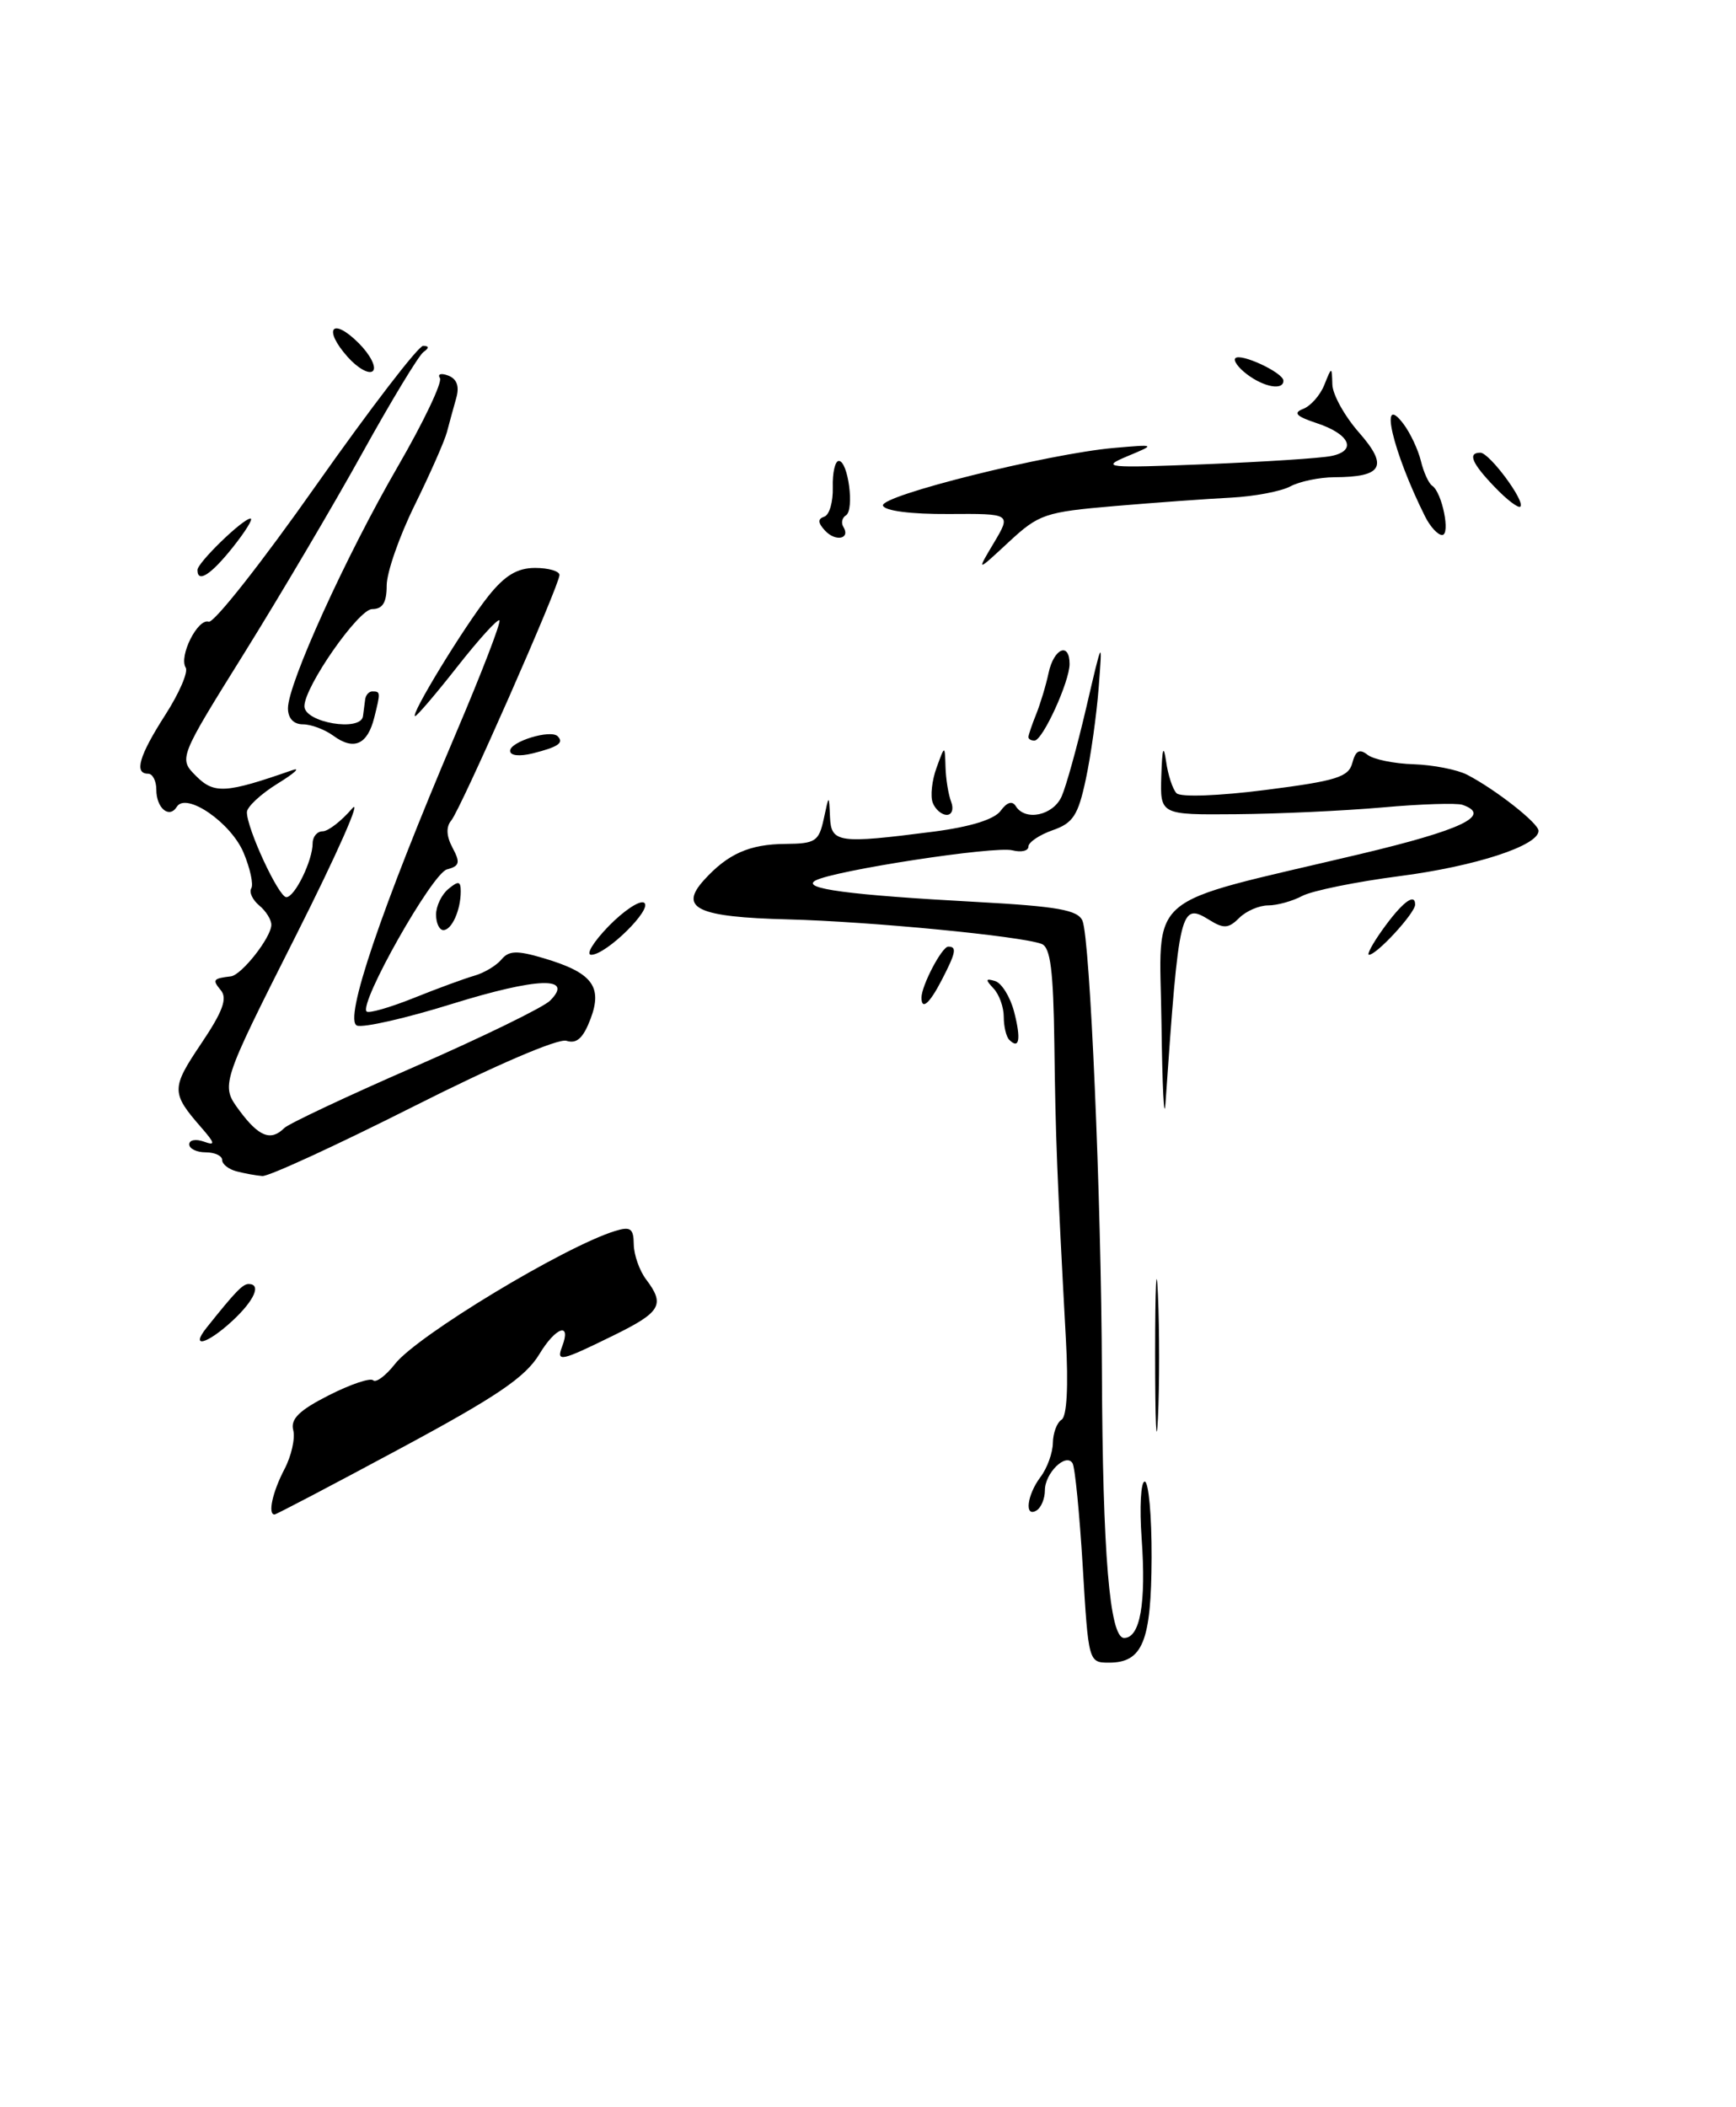 <?xml version="1.0" encoding="UTF-8" standalone="no"?>
<!DOCTYPE svg PUBLIC "-//W3C//DTD SVG 1.1//EN" "http://www.w3.org/Graphics/SVG/1.1/DTD/svg11.dtd" >
<svg xmlns="http://www.w3.org/2000/svg" xmlns:xlink="http://www.w3.org/1999/xlink" version="1.1" viewBox="0 0 211 256">
 <g >
 <path fill="currentColor"
d=" M 48.58 176.02 C 60.39 169.68 63.85 167.33 65.55 164.53 C 67.55 161.20 69.49 160.56 68.32 163.60 C 67.59 165.52 68.14 165.40 74.48 162.29 C 80.34 159.42 80.87 158.53 78.53 155.44 C 77.72 154.37 77.05 152.46 77.03 151.18 C 77.01 149.24 76.63 148.98 74.75 149.56 C 68.60 151.46 50.74 162.24 48.02 165.70 C 46.90 167.13 45.70 168.03 45.36 167.70 C 45.03 167.36 42.60 168.18 39.96 169.52 C 36.37 171.34 35.29 172.40 35.64 173.75 C 35.90 174.74 35.42 176.89 34.56 178.52 C 33.11 181.30 32.53 184.00 33.37 184.00 C 33.57 184.00 40.42 180.41 48.58 176.02 Z  M 131.60 190.32 C 131.21 183.90 130.66 178.25 130.36 177.77 C 129.56 176.47 127.00 178.97 127.00 181.06 C 127.00 182.06 126.55 183.16 126.00 183.50 C 124.48 184.44 124.81 181.64 126.47 179.44 C 127.28 178.37 127.95 176.51 127.97 175.31 C 127.99 174.10 128.46 172.83 129.03 172.48 C 129.67 172.09 129.87 168.41 129.55 162.67 C 128.48 142.95 128.29 138.10 128.15 126.86 C 128.03 117.89 127.68 115.09 126.60 114.68 C 124.12 113.73 105.82 111.96 95.78 111.70 C 84.77 111.42 82.47 110.35 85.56 106.93 C 88.46 103.73 91.09 102.56 95.49 102.53 C 99.10 102.50 99.53 102.22 100.12 99.50 C 100.76 96.50 100.76 96.50 100.88 99.25 C 101.02 102.41 101.87 102.53 113.46 101.04 C 117.92 100.46 120.85 99.56 121.62 98.51 C 122.38 97.46 123.04 97.26 123.46 97.94 C 124.61 99.80 128.01 99.08 129.04 96.75 C 129.59 95.51 130.93 90.67 132.02 86.00 C 134.00 77.51 134.00 77.50 133.54 83.51 C 133.29 86.82 132.58 91.85 131.97 94.69 C 131.04 99.06 130.42 100.01 127.93 100.87 C 126.32 101.44 125.00 102.33 125.00 102.85 C 125.00 103.38 124.13 103.58 123.06 103.31 C 120.95 102.75 101.36 105.76 99.11 106.98 C 97.31 107.96 103.16 108.74 118.69 109.58 C 128.58 110.12 131.01 110.56 131.57 111.87 C 132.49 114.06 133.85 145.45 133.93 166.60 C 134.02 188.80 134.87 199.00 136.63 199.00 C 138.58 199.00 139.32 194.77 138.76 186.92 C 138.49 183.11 138.66 180.00 139.13 180.00 C 139.61 180.00 139.99 184.16 139.97 189.25 C 139.93 199.43 138.89 202.00 134.79 202.00 C 132.31 202.00 132.29 201.92 131.60 190.32 Z  M 140.40 164.50 C 140.40 156.25 140.56 153.01 140.74 157.30 C 140.93 161.58 140.93 168.33 140.74 172.30 C 140.55 176.26 140.40 172.75 140.40 164.50 Z  M 25.13 161.28 C 28.62 156.91 29.50 156.00 30.22 156.00 C 31.80 156.00 30.92 157.99 28.26 160.46 C 25.16 163.33 23.04 163.89 25.13 161.28 Z  M 28.75 142.31 C 27.79 142.06 27.00 141.44 27.00 140.93 C 27.00 140.42 26.10 140.00 25.00 140.00 C 23.90 140.00 23.00 139.56 23.00 139.03 C 23.00 138.50 23.79 138.35 24.75 138.69 C 26.22 139.22 26.17 138.94 24.40 136.91 C 20.81 132.79 20.81 132.20 24.42 126.84 C 27.07 122.91 27.67 121.30 26.84 120.31 C 25.78 119.03 25.89 118.88 28.06 118.62 C 29.36 118.47 32.95 113.91 32.98 112.37 C 32.99 111.75 32.33 110.69 31.51 110.01 C 30.69 109.33 30.26 108.39 30.54 107.93 C 30.83 107.47 30.41 105.52 29.61 103.61 C 28.08 99.95 22.62 96.19 21.49 98.02 C 20.57 99.50 19.00 98.19 19.00 95.94 C 19.00 94.87 18.55 94.00 18.00 94.00 C 16.27 94.00 16.90 91.83 20.08 86.87 C 21.78 84.23 22.90 81.64 22.57 81.11 C 21.71 79.72 24.04 75.09 25.37 75.53 C 25.99 75.74 31.87 68.28 38.43 58.95 C 45.00 49.63 50.85 42.01 51.43 42.02 C 52.16 42.03 52.17 42.27 51.47 42.77 C 50.90 43.17 47.57 48.67 44.06 55.00 C 40.56 61.33 34.09 72.27 29.70 79.33 C 21.71 92.15 21.71 92.15 23.84 94.29 C 26.03 96.48 27.45 96.39 35.50 93.58 C 36.60 93.19 35.82 93.92 33.76 95.19 C 31.70 96.46 30.02 98.03 30.01 98.67 C 29.99 100.64 33.87 109.00 34.80 109.00 C 35.83 109.00 38.00 104.55 38.00 102.45 C 38.00 101.65 38.55 101.00 39.21 101.00 C 39.88 101.00 41.48 99.76 42.78 98.25 C 44.07 96.74 41.01 103.67 35.97 113.66 C 26.81 131.82 26.81 131.82 29.09 134.91 C 31.46 138.11 32.92 138.68 34.55 137.05 C 35.07 136.53 42.22 133.16 50.44 129.58 C 58.65 125.99 66.04 122.39 66.86 121.57 C 69.83 118.59 65.31 118.75 54.93 121.97 C 49.35 123.71 44.15 124.89 43.39 124.60 C 41.74 123.96 46.31 110.49 55.40 89.13 C 58.53 81.78 60.92 75.59 60.70 75.37 C 60.49 75.15 58.19 77.68 55.59 80.99 C 52.99 84.30 50.68 87.00 50.46 87.00 C 49.77 87.00 56.44 76.08 59.35 72.43 C 61.36 69.91 62.87 69.00 65.04 69.00 C 66.67 69.00 68.00 69.39 68.00 69.86 C 68.00 71.10 56.02 98.27 54.85 99.68 C 54.19 100.47 54.25 101.59 55.01 103.01 C 55.97 104.81 55.86 105.22 54.32 105.63 C 52.54 106.09 43.59 121.92 44.56 122.89 C 44.81 123.15 47.38 122.41 50.26 121.26 C 53.14 120.10 56.47 118.88 57.66 118.54 C 58.85 118.20 60.32 117.32 60.94 116.58 C 61.84 115.49 62.82 115.45 66.03 116.40 C 71.96 118.15 73.27 119.83 71.78 123.78 C 70.89 126.12 70.10 126.85 68.85 126.45 C 67.85 126.13 60.15 129.44 50.20 134.46 C 40.89 139.15 32.64 142.95 31.88 142.88 C 31.12 142.82 29.71 142.56 28.75 142.31 Z  M 141.17 124.33 C 140.97 108.08 138.60 110.10 165.25 103.78 C 177.72 100.82 181.41 99.05 177.75 97.78 C 177.06 97.54 172.68 97.68 168.00 98.10 C 163.32 98.51 155.34 98.88 150.25 98.92 C 141.00 99.00 141.00 99.00 141.15 94.25 C 141.26 90.89 141.42 90.38 141.73 92.50 C 141.96 94.15 142.53 95.89 143.00 96.37 C 143.48 96.87 148.16 96.70 153.85 95.97 C 162.45 94.87 163.92 94.41 164.37 92.68 C 164.76 91.20 165.24 90.94 166.20 91.69 C 166.91 92.26 169.44 92.78 171.81 92.85 C 174.17 92.93 177.10 93.50 178.31 94.12 C 181.74 95.89 187.00 100.01 187.00 100.94 C 187.00 102.74 179.36 105.24 170.13 106.44 C 164.80 107.13 159.47 108.22 158.28 108.85 C 157.10 109.48 155.23 110.00 154.14 110.00 C 153.04 110.00 151.45 110.69 150.61 111.53 C 149.33 112.81 148.73 112.85 147.01 111.78 C 143.47 109.59 143.30 110.31 141.66 134.00 C 141.49 136.47 141.27 132.12 141.17 124.33 Z  M 122.67 126.33 C 122.30 125.97 122.00 124.71 122.00 123.53 C 122.00 122.36 121.44 120.80 120.75 120.08 C 119.74 119.01 119.78 118.84 120.95 119.19 C 121.75 119.44 122.79 121.12 123.26 122.93 C 124.12 126.25 123.89 127.56 122.67 126.33 Z  M 112.00 121.20 C 112.00 119.75 114.48 115.02 115.25 115.01 C 116.33 115.00 116.19 115.73 114.47 119.05 C 112.98 121.94 112.00 122.79 112.00 121.20 Z  M 73.96 112.54 C 75.81 110.64 77.75 109.35 78.28 109.67 C 79.41 110.37 73.69 116.00 71.86 116.00 C 71.17 116.00 72.12 114.44 73.96 112.54 Z  M 167.98 113.03 C 170.37 109.67 172.00 108.40 172.00 109.90 C 172.00 110.93 167.34 116.00 166.39 116.00 C 166.10 116.00 166.82 114.66 167.98 113.03 Z  M 53.00 111.12 C 53.00 110.09 53.67 108.68 54.50 108.00 C 55.72 106.99 56.00 107.04 56.00 108.30 C 56.00 110.57 54.91 113.00 53.89 113.00 C 53.40 113.00 53.00 112.16 53.00 111.12 Z  M 113.37 97.53 C 113.06 96.73 113.27 94.81 113.83 93.28 C 114.84 90.50 114.84 90.50 114.92 93.17 C 114.96 94.64 115.27 96.55 115.61 97.42 C 115.94 98.29 115.70 99.00 115.08 99.00 C 114.45 99.00 113.68 98.34 113.37 97.53 Z  M 62.00 91.22 C 62.00 90.10 66.93 88.59 67.78 89.45 C 68.58 90.25 67.85 90.75 64.75 91.53 C 63.12 91.93 62.00 91.81 62.00 91.22 Z  M 40.52 89.39 C 39.47 88.62 37.80 88.00 36.81 88.00 C 35.68 88.00 35.00 87.26 35.00 86.05 C 35.00 83.06 42.02 67.61 48.35 56.68 C 51.48 51.28 53.78 46.45 53.47 45.94 C 53.15 45.44 53.61 45.30 54.48 45.63 C 55.54 46.04 55.86 46.94 55.45 48.37 C 55.12 49.54 54.61 51.40 54.32 52.50 C 54.03 53.60 52.26 57.60 50.40 61.38 C 48.53 65.17 47.00 69.56 47.00 71.13 C 47.00 73.21 46.51 74.00 45.23 74.00 C 43.58 74.00 37.00 83.43 37.00 85.80 C 37.00 87.79 43.88 88.95 44.12 87.00 C 44.19 86.45 44.31 85.55 44.38 85.00 C 44.44 84.45 44.84 84.00 45.25 84.00 C 46.26 84.00 46.26 84.10 45.49 87.18 C 44.66 90.48 43.01 91.21 40.52 89.39 Z  M 125.00 89.55 C 125.00 89.30 125.42 88.06 125.93 86.80 C 126.44 85.53 127.13 83.26 127.45 81.75 C 128.09 78.76 130.00 77.96 130.00 80.67 C 130.00 82.81 126.74 89.94 125.75 89.97 C 125.34 89.99 125.00 89.80 125.00 89.55 Z  M 24.00 69.25 C 24.00 68.36 29.53 63.00 30.45 63.00 C 30.80 63.00 29.83 64.57 28.29 66.50 C 25.63 69.84 24.00 70.88 24.00 69.25 Z  M 120.80 65.95 C 122.91 62.40 122.91 62.40 115.30 62.45 C 110.77 62.48 107.54 62.07 107.32 61.43 C 106.91 60.23 127.36 55.13 135.40 54.42 C 140.50 53.98 140.50 53.98 137.00 55.44 C 133.74 56.81 134.41 56.88 146.50 56.40 C 153.65 56.11 160.54 55.67 161.82 55.40 C 164.97 54.76 164.07 52.74 160.04 51.41 C 157.54 50.58 157.14 50.16 158.39 49.68 C 159.30 49.33 160.46 48.02 160.96 46.77 C 161.87 44.50 161.87 44.50 161.94 46.72 C 161.97 47.93 163.43 50.56 165.18 52.55 C 168.78 56.65 168.06 57.96 162.18 57.98 C 160.36 57.99 157.95 58.49 156.82 59.10 C 155.69 59.70 152.46 60.31 149.63 60.46 C 146.81 60.60 140.45 61.06 135.50 61.48 C 127.00 62.21 126.28 62.45 122.59 65.87 C 118.68 69.50 118.68 69.50 120.80 65.95 Z  M 100.28 64.47 C 99.40 63.52 99.37 63.04 100.19 62.77 C 100.81 62.56 101.27 60.96 101.22 59.20 C 101.17 57.44 101.50 56.00 101.95 56.00 C 103.09 56.00 103.87 61.97 102.82 62.61 C 102.35 62.90 102.21 63.53 102.50 64.00 C 103.41 65.47 101.57 65.86 100.28 64.47 Z  M 173.21 62.75 C 169.27 54.87 167.54 47.49 170.58 51.50 C 171.41 52.60 172.36 54.62 172.70 56.00 C 173.03 57.38 173.65 58.73 174.07 59.01 C 175.28 59.81 176.33 65.00 175.28 65.00 C 174.76 65.00 173.83 63.99 173.21 62.75 Z  M 181.68 59.18 C 178.88 56.27 178.35 55.00 179.93 55.00 C 181.03 55.00 185.42 60.92 184.79 61.55 C 184.55 61.78 183.15 60.72 181.68 59.18 Z  M 151.57 45.48 C 150.51 44.68 149.87 43.80 150.15 43.52 C 150.80 42.86 155.98 45.28 155.99 46.25 C 156.00 47.46 153.65 47.05 151.57 45.48 Z  M 42.25 43.36 C 39.20 39.93 40.38 38.47 43.60 41.69 C 45.00 43.09 45.78 44.62 45.33 45.07 C 44.87 45.52 43.49 44.75 42.25 43.36 Z "/>
</g>
</svg>
